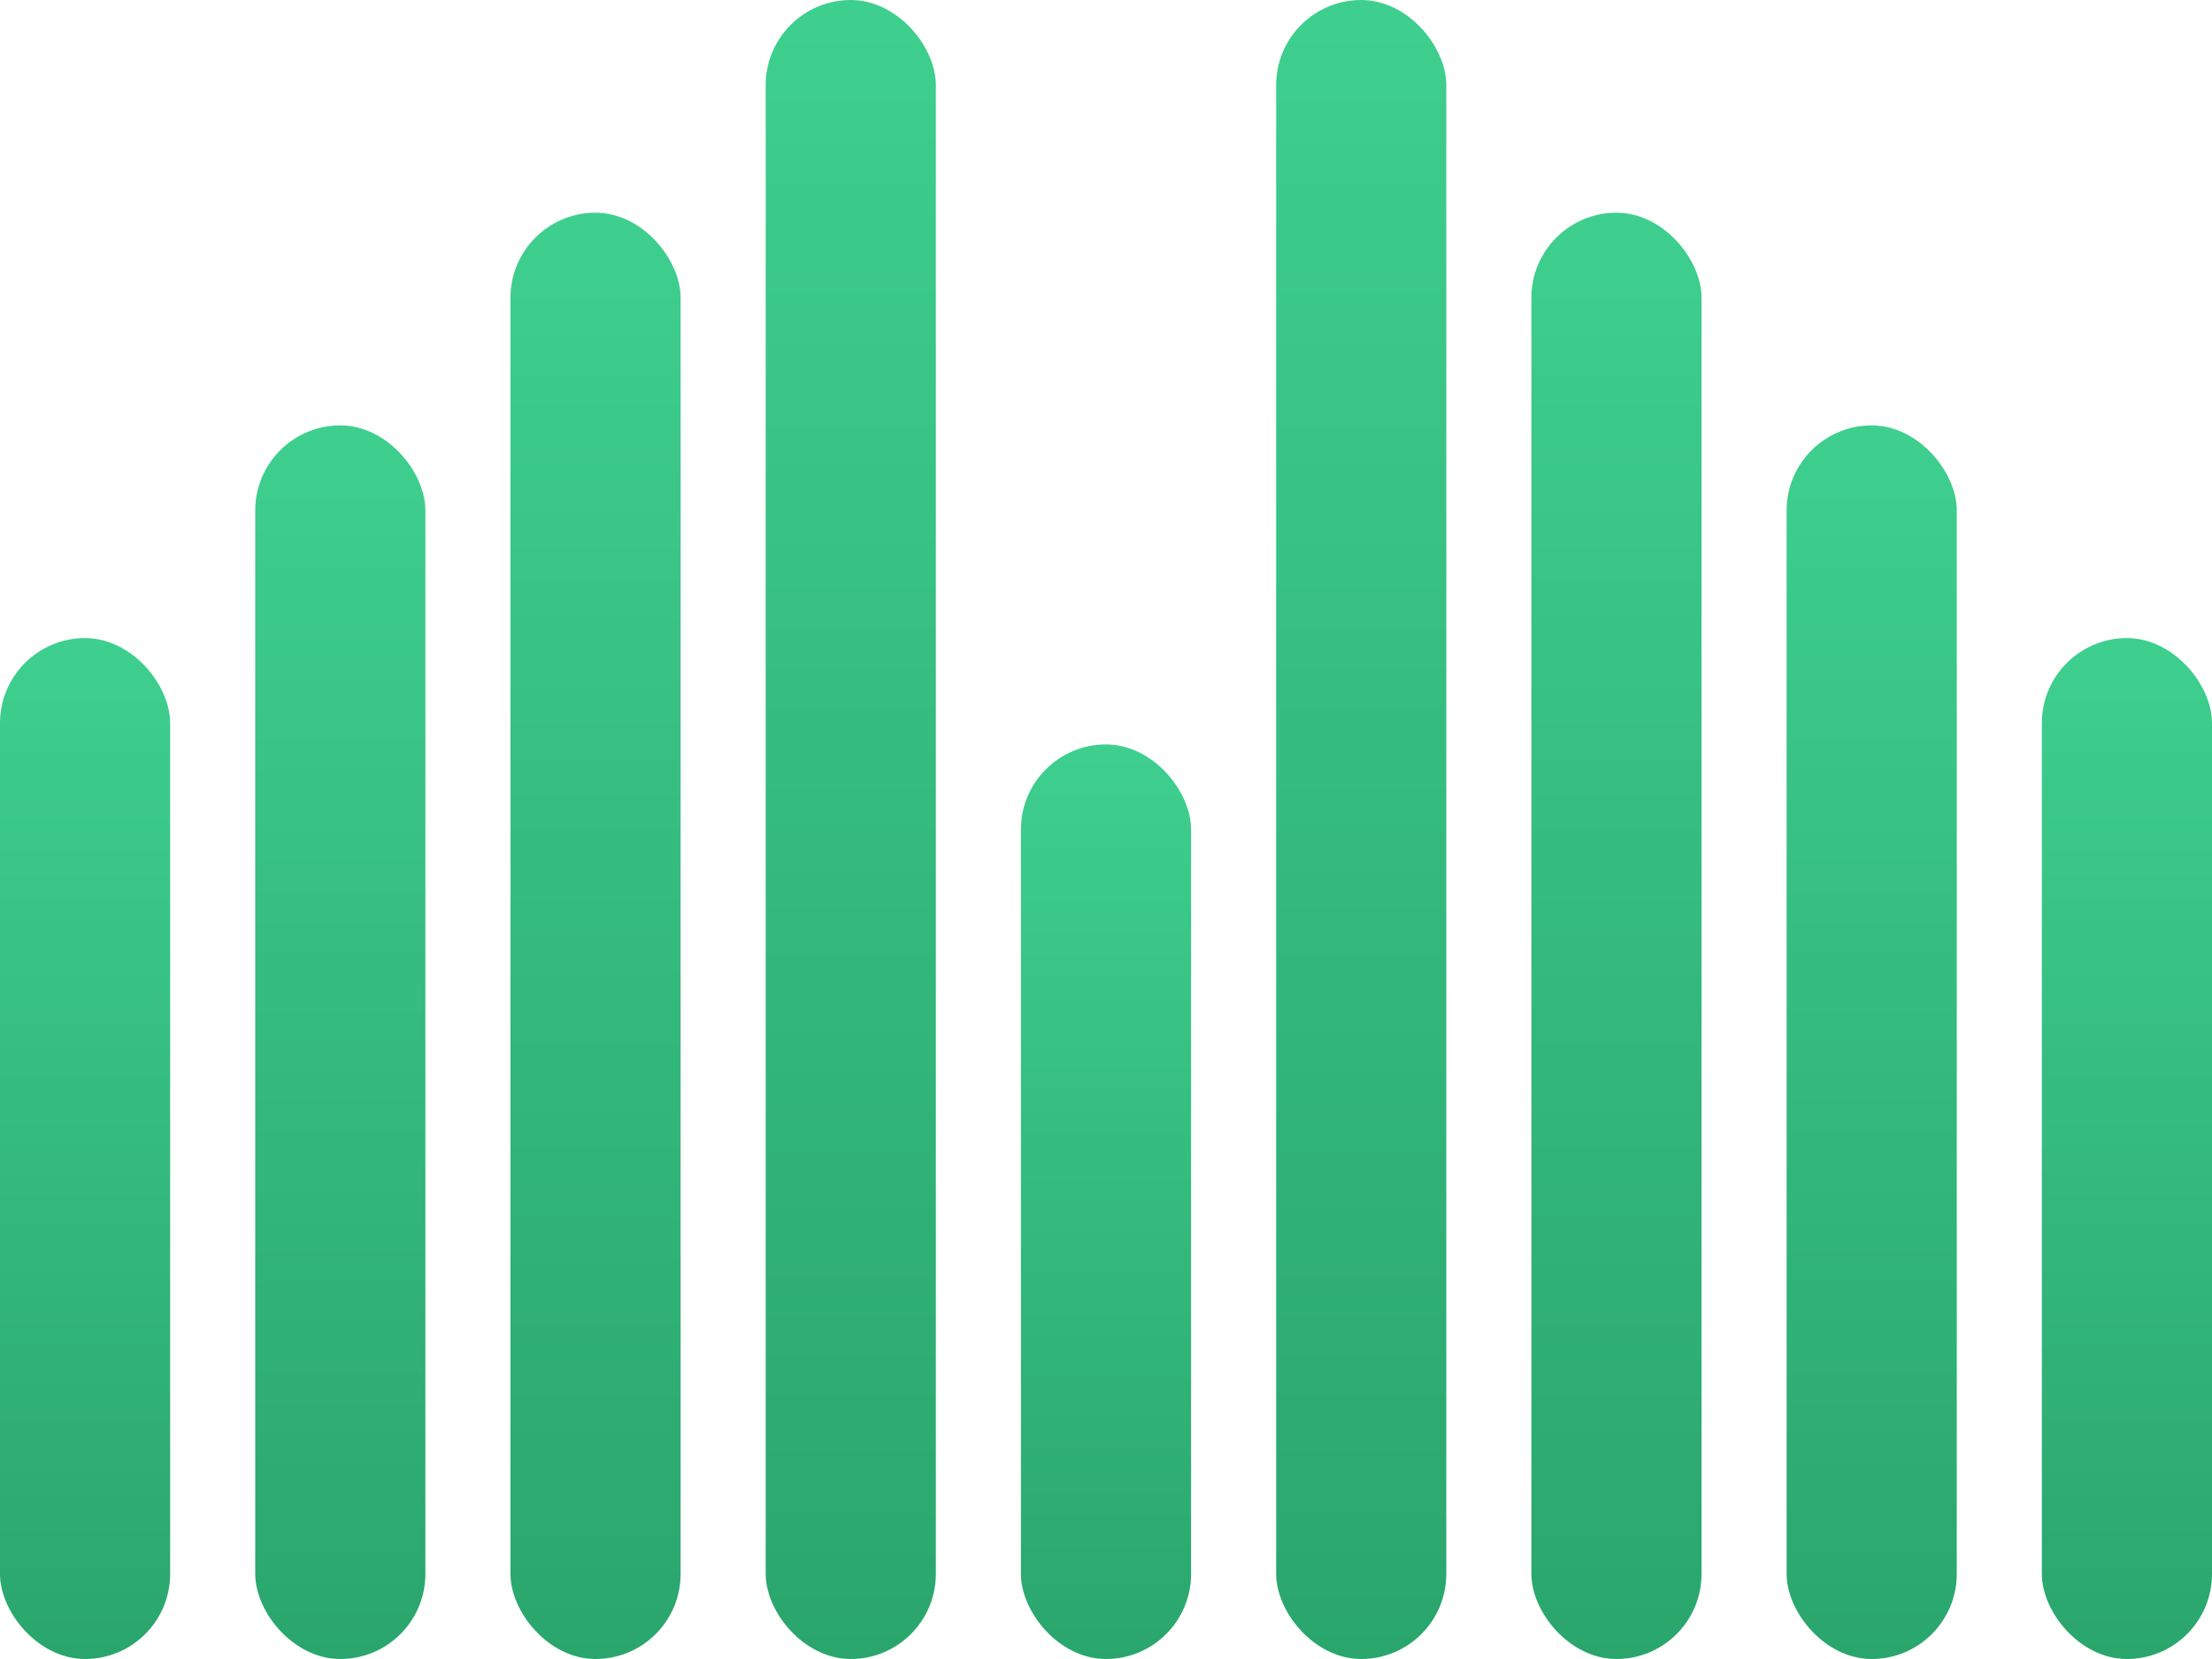 <svg xmlns="http://www.w3.org/2000/svg" viewBox="56 100 416 312">
  <defs>
    <linearGradient id="mintGradient" x1="0" y1="0" x2="0" y2="1">
      <stop offset="0%" stop-color="#3ecf8e"/>
      <stop offset="100%" stop-color="#2aa66d"/>
    </linearGradient>
  </defs>
  <!-- Equalizer V shape -->
  <g fill="url(#mintGradient)" transform="translate(56,60)">
    <rect x="0" y="160" width="32" height="192" rx="16"/>
    <rect x="48" y="120" width="32" height="232" rx="16"/>
    <rect x="96" y="80" width="32" height="272" rx="16"/>
    <rect x="144" y="40" width="32" height="312" rx="16"/>
    <rect x="192" y="180" width="32" height="172" rx="16"/>
    <rect x="240" y="40" width="32" height="312" rx="16"/>
    <rect x="288" y="80" width="32" height="272" rx="16"/>
    <rect x="336" y="120" width="32" height="232" rx="16"/>
    <rect x="384" y="160" width="32" height="192" rx="16"/>
  </g>
</svg>